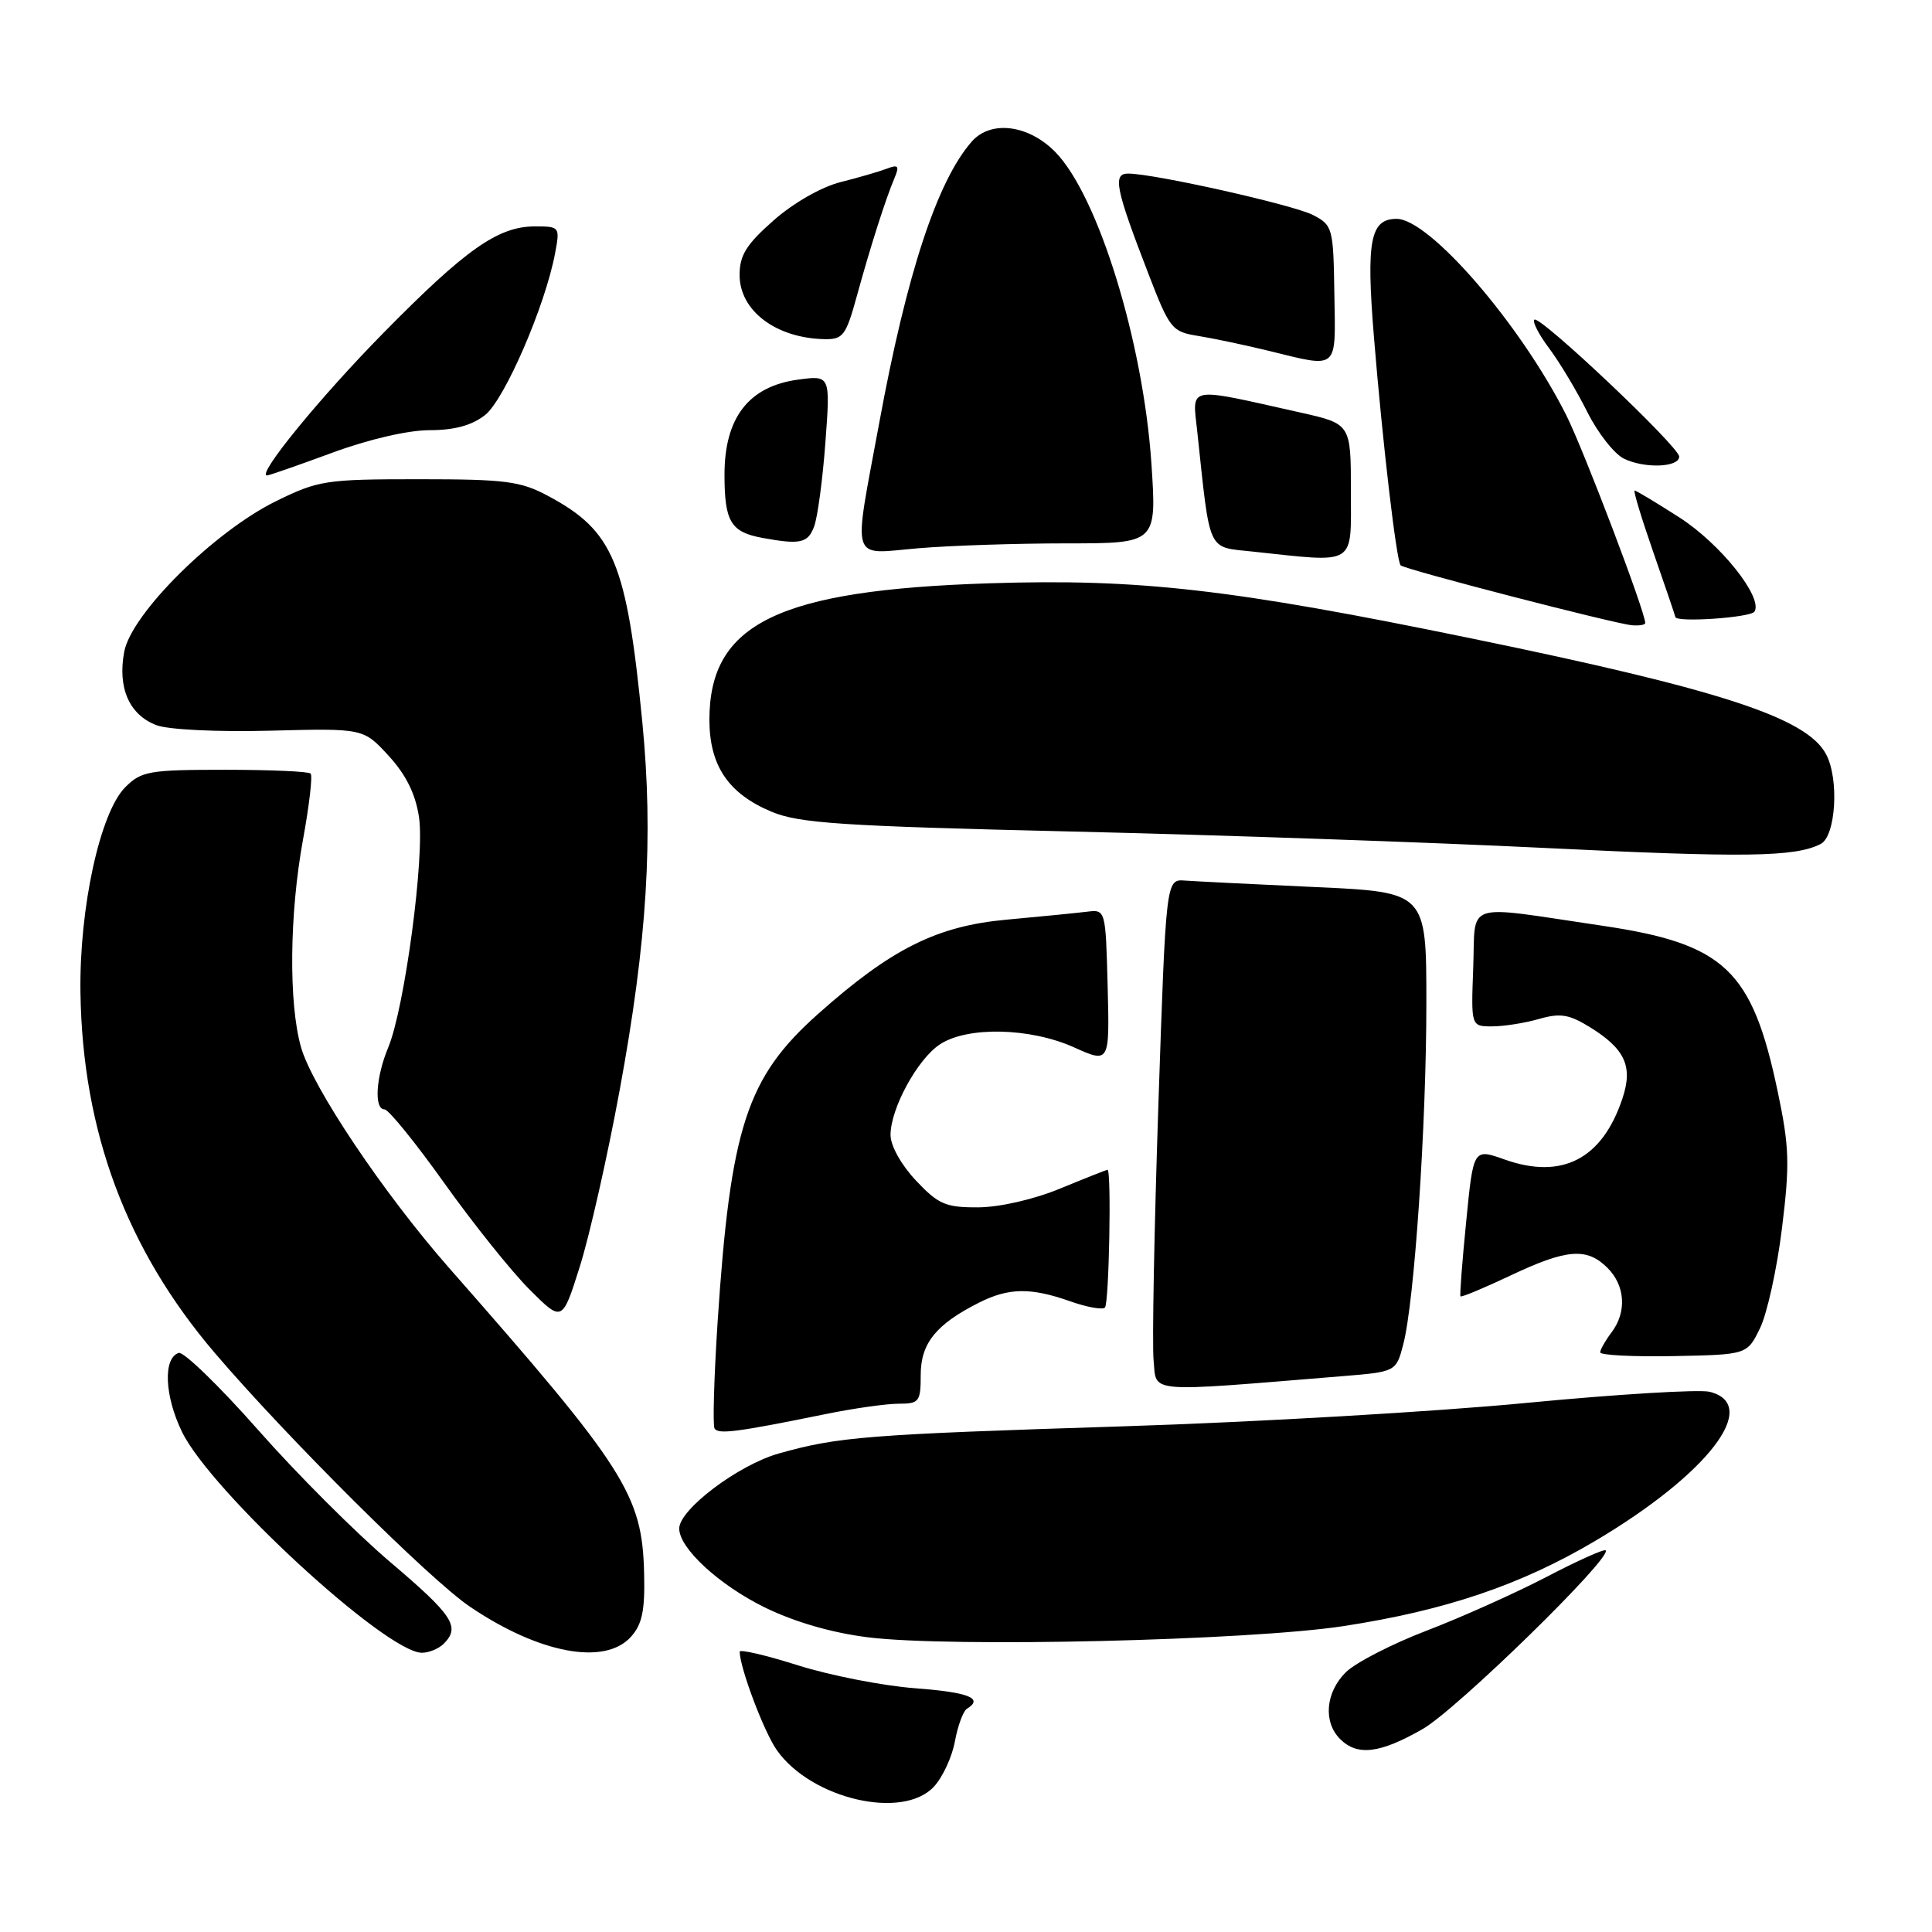 <?xml version="1.0" encoding="UTF-8" standalone="no"?>
<!DOCTYPE svg PUBLIC "-//W3C//DTD SVG 1.1//EN" "http://www.w3.org/Graphics/SVG/1.1/DTD/svg11.dtd" >
<svg xmlns="http://www.w3.org/2000/svg" xmlns:xlink="http://www.w3.org/1999/xlink" version="1.1" viewBox="0 0 256 256">
 <g >
 <path fill="currentColor"
d=" M 123.74 236.75 C 124.90 235.51 126.15 232.81 126.53 230.74 C 126.91 228.67 127.63 226.73 128.11 226.43 C 130.38 225.03 128.39 224.24 121.25 223.70 C 116.99 223.38 110.01 222.01 105.75 220.67 C 101.49 219.32 98.00 218.51 98.01 218.86 C 98.05 221.06 101.26 229.56 102.96 231.94 C 107.55 238.39 119.62 241.18 123.74 236.75 Z  M 188.52 229.10 C 193.03 226.52 213.68 206.35 212.76 205.43 C 212.56 205.22 209.04 206.80 204.94 208.94 C 200.85 211.07 193.70 214.28 189.06 216.06 C 184.41 217.84 179.58 220.33 178.31 221.60 C 175.64 224.27 175.31 228.17 177.57 230.43 C 179.86 232.72 182.85 232.35 188.52 229.10 Z  M 58.80 217.80 C 61.03 215.57 60.03 214.05 51.75 207.02 C 47.21 203.17 39.30 195.27 34.18 189.45 C 29.05 183.64 24.32 179.06 23.68 179.27 C 21.59 179.95 21.80 184.95 24.11 189.72 C 27.91 197.57 51.18 219.00 55.91 219.00 C 56.84 219.00 58.14 218.46 58.80 217.80 Z  M 83.60 216.89 C 85.09 215.24 85.47 213.41 85.35 208.50 C 85.10 198.05 82.90 194.61 59.50 168.00 C 50.82 158.12 41.37 144.03 39.88 138.74 C 38.23 132.90 38.35 121.10 40.15 111.25 C 40.98 106.71 41.44 102.77 41.16 102.50 C 40.89 102.22 35.77 102.00 29.79 102.00 C 19.75 102.00 18.73 102.18 16.60 104.31 C 13.26 107.65 10.50 120.30 10.66 131.50 C 10.93 149.93 16.75 165.54 28.45 179.26 C 38.00 190.45 56.95 209.30 62.26 212.89 C 71.45 219.11 80.13 220.73 83.60 216.89 Z  M 178.00 215.47 C 191.52 213.40 201.51 210.02 211.37 204.18 C 226.34 195.31 233.38 186.14 226.54 184.42 C 225.18 184.08 214.27 184.74 202.29 185.89 C 190.30 187.05 166.32 188.44 149.00 188.99 C 114.72 190.08 111.12 190.37 103.21 192.59 C 97.84 194.10 90.00 200.01 90.00 202.54 C 90.00 205.15 95.26 210.00 101.31 212.98 C 105.28 214.92 110.19 216.35 115.00 216.95 C 125.92 218.32 165.48 217.38 178.00 215.47 Z  M 109.32 187.39 C 113.06 186.62 117.45 186.00 119.07 186.00 C 121.80 186.00 122.00 185.74 122.00 182.17 C 122.00 178.00 124.03 175.48 129.70 172.62 C 133.64 170.63 136.56 170.58 141.78 172.42 C 144.00 173.21 146.08 173.58 146.41 173.26 C 146.96 172.70 147.29 154.99 146.75 155.00 C 146.61 155.01 143.80 156.12 140.50 157.48 C 136.99 158.93 132.48 159.96 129.62 159.98 C 125.30 160.00 124.35 159.59 121.37 156.43 C 119.42 154.36 118.00 151.82 118.00 150.39 C 118.00 146.88 121.58 140.32 124.55 138.38 C 128.20 135.98 136.48 136.17 142.27 138.76 C 147.03 140.90 147.03 140.90 146.77 130.70 C 146.50 120.50 146.50 120.50 144.00 120.81 C 142.62 120.98 137.85 121.45 133.38 121.86 C 124.13 122.70 118.09 125.72 108.38 134.37 C 98.93 142.79 96.79 149.35 95.08 175.27 C 94.61 182.55 94.43 188.85 94.68 189.28 C 95.17 190.09 97.62 189.77 109.32 187.39 Z  M 177.74 182.36 C 184.99 181.77 184.99 181.77 185.94 178.13 C 187.42 172.49 189.00 149.13 189.00 132.90 C 189.00 118.21 189.00 118.21 174.25 117.54 C 166.14 117.17 158.38 116.78 157.00 116.68 C 154.50 116.50 154.50 116.50 153.49 146.43 C 152.94 162.90 152.65 178.13 152.86 180.29 C 153.27 184.63 151.61 184.50 177.74 182.36 Z  M 233.21 176.00 C 234.15 174.07 235.46 168.12 236.12 162.76 C 237.17 154.25 237.10 151.97 235.56 144.66 C 232.17 128.49 228.54 125.06 212.29 122.66 C 193.63 119.91 195.55 119.28 195.21 128.25 C 194.92 136.00 194.92 136.00 197.71 136.00 C 199.25 136.00 202.05 135.56 203.92 135.02 C 206.74 134.21 207.91 134.40 210.68 136.11 C 215.32 138.98 216.39 141.30 215.00 145.49 C 212.34 153.57 207.00 156.35 199.37 153.64 C 195.23 152.17 195.23 152.17 194.28 161.84 C 193.75 167.15 193.41 171.62 193.52 171.77 C 193.63 171.93 196.59 170.69 200.11 169.03 C 207.60 165.48 210.27 165.27 213.00 168.00 C 215.36 170.36 215.58 173.85 213.53 176.56 C 212.72 177.63 212.05 178.81 212.03 179.19 C 212.01 179.57 216.39 179.79 221.75 179.69 C 231.50 179.50 231.50 179.50 233.21 176.00 Z  M 82.10 144.50 C 85.76 124.66 86.60 110.96 85.11 95.68 C 83.03 74.51 81.30 70.35 72.62 65.71 C 68.98 63.76 66.99 63.50 55.50 63.50 C 43.18 63.50 42.19 63.65 36.59 66.40 C 28.38 70.43 17.41 81.31 16.46 86.36 C 15.56 91.15 17.13 94.72 20.73 96.09 C 22.31 96.69 28.80 97.00 35.82 96.82 C 48.15 96.50 48.15 96.50 51.50 100.15 C 53.80 102.66 55.06 105.20 55.52 108.28 C 56.30 113.48 53.61 133.61 51.44 138.80 C 49.80 142.73 49.54 147.00 50.95 147.00 C 51.48 147.00 55.04 151.39 58.86 156.75 C 62.68 162.11 67.76 168.46 70.15 170.85 C 74.50 175.20 74.50 175.20 76.82 167.85 C 78.10 163.81 80.48 153.30 82.10 144.50 Z  M 241.25 111.83 C 243.26 110.80 243.72 103.21 241.96 99.93 C 239.38 95.10 228.01 91.39 195.00 84.60 C 163.18 78.05 150.92 76.65 131.09 77.29 C 103.11 78.19 94.01 82.62 94.00 95.35 C 94.00 101.45 96.50 105.16 102.24 107.56 C 105.90 109.09 111.46 109.46 142.00 110.18 C 161.53 110.64 189.65 111.62 204.50 112.35 C 231.24 113.66 237.86 113.57 241.25 111.83 Z  M 218.00 82.55 C 218.00 81.06 209.84 59.59 207.53 55.00 C 201.47 42.96 189.41 29.00 185.06 29.00 C 181.57 29.00 181.01 31.87 182.05 44.61 C 183.19 58.62 185.03 74.33 185.59 74.91 C 186.11 75.45 213.96 82.66 216.25 82.85 C 217.21 82.93 218.00 82.80 218.00 82.55 Z  M 232.48 81.04 C 233.64 79.16 227.94 72.02 222.49 68.54 C 219.45 66.59 216.80 65.00 216.60 65.00 C 216.39 65.00 217.52 68.71 219.10 73.25 C 220.68 77.79 221.98 81.61 221.99 81.75 C 222.03 82.52 231.98 81.84 232.48 81.04 Z  M 179.00 65.08 C 179.00 56.16 179.00 56.16 172.25 54.65 C 157.07 51.25 157.99 51.08 158.64 57.15 C 160.39 73.49 159.90 72.43 166.01 73.09 C 179.87 74.57 179.00 75.10 179.00 65.08 Z  M 141.29 72.00 C 153.27 72.00 153.27 72.00 152.57 61.44 C 151.48 45.30 145.52 25.96 139.84 20.15 C 136.29 16.52 131.29 15.89 128.77 18.75 C 124.19 23.96 120.15 36.23 116.51 56.00 C 113.01 74.95 112.54 73.42 121.65 72.65 C 125.86 72.29 134.70 72.00 141.29 72.00 Z  M 107.88 69.75 C 108.34 68.51 109.01 63.50 109.37 58.62 C 110.03 49.73 110.03 49.73 105.77 50.30 C 99.22 51.18 96.00 55.33 96.00 62.89 C 96.00 69.12 96.83 70.50 101.00 71.27 C 106.05 72.20 107.06 71.97 107.88 69.75 Z  M 44.00 60.00 C 48.84 58.21 54.08 57.00 56.93 57.00 C 60.22 57.00 62.53 56.37 64.28 54.99 C 66.86 52.96 72.25 40.51 73.55 33.57 C 74.21 30.05 74.17 30.00 70.86 30.00 C 66.00 30.01 61.73 33.01 50.83 44.09 C 42.41 52.64 33.95 63.00 35.38 63.00 C 35.65 63.00 39.52 61.65 44.00 60.00 Z  M 222.50 60.50 C 222.50 59.20 203.98 41.69 203.31 42.36 C 203.03 42.64 203.92 44.36 205.29 46.18 C 206.66 48.01 208.92 51.78 210.31 54.56 C 211.70 57.35 213.89 60.14 215.17 60.77 C 217.90 62.11 222.50 61.94 222.50 60.50 Z  M 176.81 38.94 C 176.68 30.18 176.58 29.84 173.98 28.49 C 171.36 27.14 152.91 23.00 149.48 23.00 C 147.41 23.00 147.81 24.99 152.14 36.20 C 155.00 43.62 155.27 43.96 158.81 44.52 C 160.84 44.85 164.97 45.72 168.00 46.46 C 177.49 48.78 176.97 49.21 176.81 38.94 Z  M 113.53 39.25 C 115.35 32.62 117.36 26.34 118.53 23.58 C 119.20 21.99 119.03 21.77 117.54 22.34 C 116.55 22.72 113.78 23.53 111.38 24.13 C 108.84 24.77 105.13 26.89 102.51 29.20 C 98.90 32.38 98.00 33.82 98.00 36.43 C 98.00 41.16 102.78 44.79 109.22 44.94 C 111.70 44.99 112.09 44.49 113.53 39.25 Z "/>
</g>
</svg>